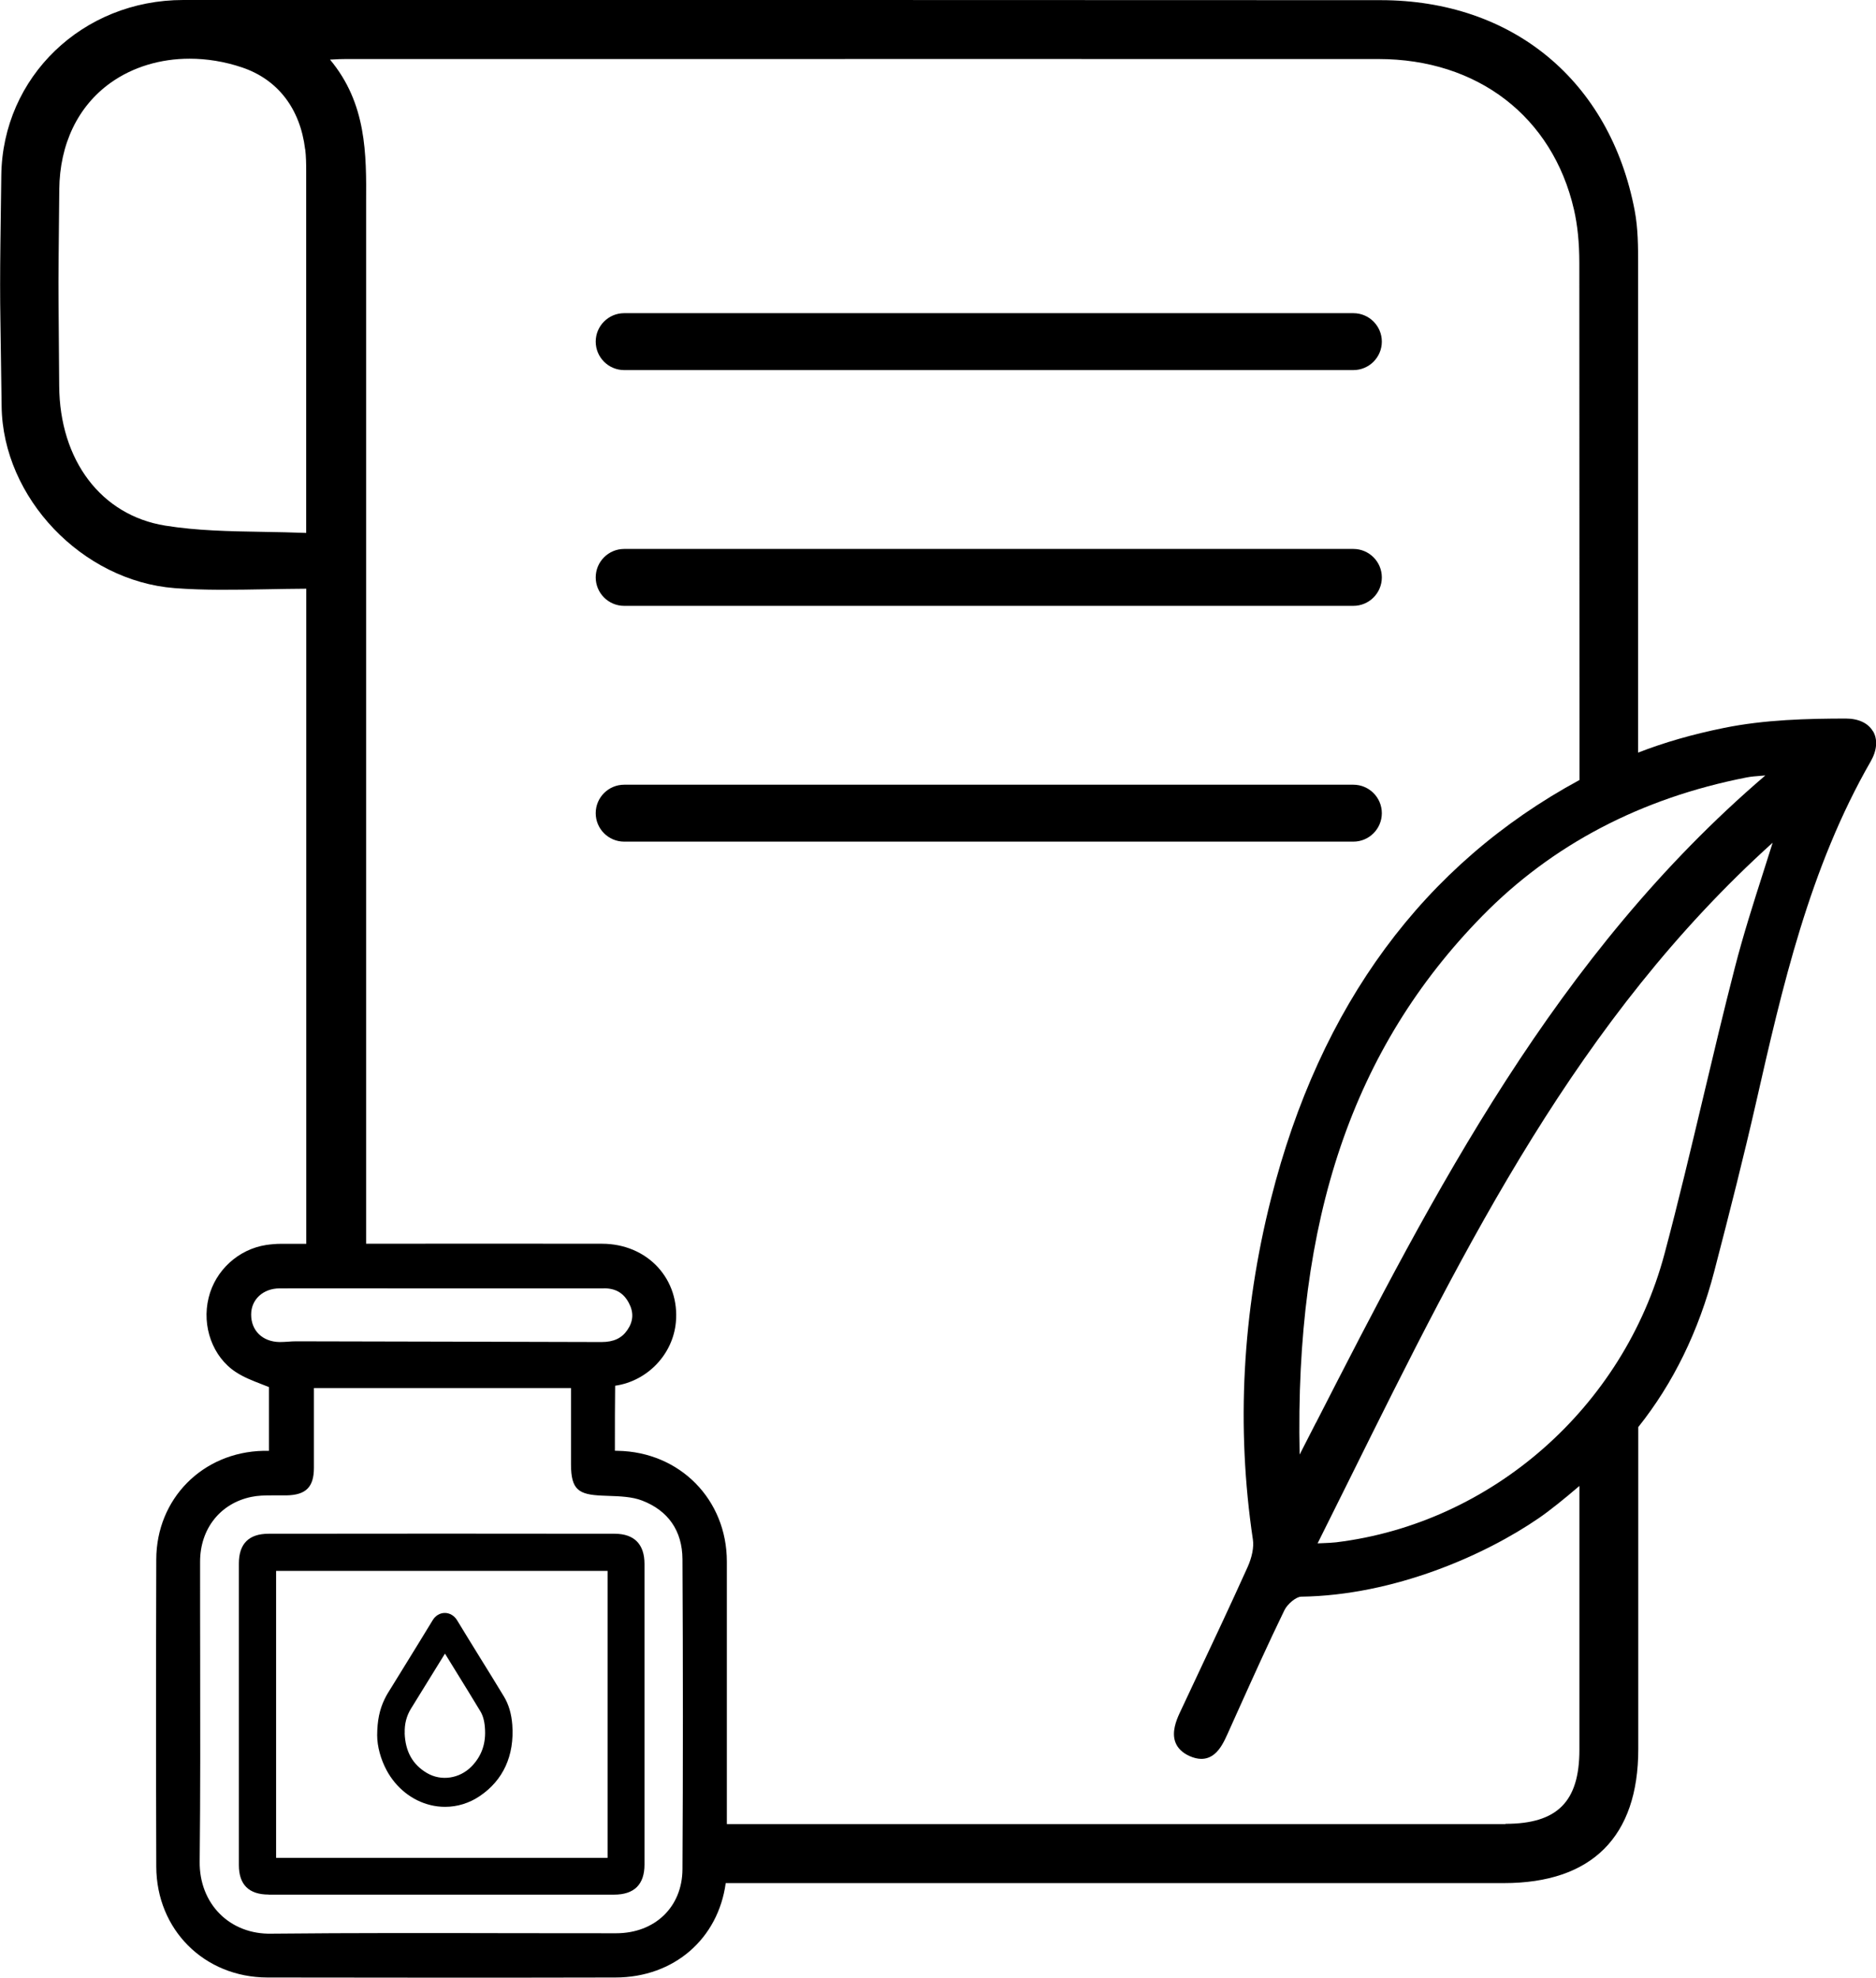 <?xml version="1.0" encoding="UTF-8"?>
<svg id="Layer_1" fill="currentColor" xmlns="http://www.w3.org/2000/svg" version="1.1" viewBox="0 0 230.74 243.25">
  <!-- Generator: Adobe Illustrator 29.4.0, SVG Export Plug-In . SVG Version: 2.1.0 Build 152)  -->

  <path
    d="M230.37,89.96c-.59-1.02-1.78-1.58-3.36-1.58h-.02c-4.58.01-9.9.12-14.98,1.16-3.88.79-7.28,1.77-10.53,3.03v-19.39c0-13.57,0-27.15,0-40.73,0-2.04,0-4.35-.42-6.55C198.02,9.94,186.05.03,169.81.02,129.38,0,88.96,0,48.53,0h-25.99C10.14,0,.31,9.48.16,21.57c-.05,3.79-.08,6.45-.11,8.4q-.07,5.45,0,9.42c.03,2.05.08,5.15.15,10.59.14,11.24,9.89,21.48,21.29,22.36,3.69.28,7.36.21,11.24.14,1.62-.03,3.26-.06,4.94-.07v80.58s-3.14,0-3.14,0c-.56,0-1.15.05-1.78.14-3.42.52-6.27,3.12-7.09,6.49-.87,3.53.51,7.29,3.34,9.14.99.65,2.06,1.06,3.19,1.5.29.11.59.23.89.35v7.84c-.23,0-.46,0-.69,0-7.49.17-13.15,5.91-13.17,13.35-.04,13.32-.04,25.69,0,37.8.03,7.75,5.9,13.61,13.66,13.63,6.86.01,13.84.02,21.06.02s14.23,0,21.77-.02c7.21-.01,12.62-4.78,13.55-11.61,17.58,0,35.16,0,52.75,0,14.32,0,28.64,0,42.96,0,10.82,0,16.53-5.7,16.53-16.47v-39.62c4.27-5.35,7.43-11.77,9.35-19.17,1.99-7.65,3.62-14.1,5.12-20.67,3.23-14.21,6.57-28.91,14.13-42.06.76-1.33.87-2.67.28-3.68ZM37.54,18.36c.11.9.12,1.82.12,2.68v44.51c-1.77-.07-3.53-.1-5.24-.13-4.21-.07-8.18-.14-12.11-.77-7.86-1.27-12.97-8.02-13.03-17.19-.04-6.13-.07-8.81-.08-10.35q-.02-2.05.01-5.48c.02-1.7.04-4.25.08-8.31.05-5.6,2.29-10.26,6.32-13.14,2.74-1.95,6.14-2.96,9.71-2.96,2.12,0,4.3.35,6.44,1.07,4.4,1.48,7.16,5.06,7.77,10.08ZM185.19,224.36c-31.93,0-63.86,0-95.79,0,0-10.76,0-21.52,0-32.28,0-7.63-5.77-13.49-13.41-13.63-.12,0-.24,0-.36-.01v-.9c0-2.44,0-4.75.03-7.09.01,0,.02-.01.03-.01,3.95-.58,7.08-3.86,7.44-7.81.23-2.54-.55-4.93-2.19-6.74-1.71-1.87-4.15-2.9-6.87-2.91-9.68-.02-19.36-.01-29.04,0v-16.92c0-36.52,0-73.04,0-109.57v-1.54c.04-6.01.07-12.21-4.44-17.62.09,0,.17,0,.25-.01.67-.04,1.17-.06,1.68-.06h24.91c34.04,0,68.07-.01,102.11,0,12.2,0,21.42,7.1,24.05,18.51.44,1.92.66,4.06.66,6.56.01,19.1.01,38.19.02,57.29v6.32c-19.14,10.37-31.92,27.67-37.94,51.5-3.54,14-4.29,28.1-2.23,41.92.14.93-.1,2.17-.66,3.41-2.07,4.59-4.25,9.22-6.36,13.7l-1.99,4.24c-.44.95-.98,2.34-.53,3.57.27.73.86,1.31,1.74,1.71.52.23,1.01.35,1.46.35.6,0,1.14-.2,1.62-.6.73-.6,1.2-1.57,1.59-2.44l1.34-2.98c1.82-4.04,3.7-8.22,5.67-12.27.38-.78,1.46-1.66,2.06-1.66,11.42-.16,22.6-5.1,29.24-9.67,1.33-.91,3.21-2.43,4.98-3.95v32.46c0,6.38-2.72,9.1-9.09,9.1ZM24.62,204.13c0-4.01-.02-8.02-.01-12.04,0-4.04,2.47-7.17,6.29-7.97.8-.17,1.64-.19,2.52-.19.2,0,.4,0,.6,0,.41,0,.82,0,1.23,0,2.38-.05,3.35-1.02,3.36-3.36v-9.84h31.62v9.37c0,3.16.95,3.73,3.8,3.86l.74.03c1.47.05,2.98.1,4.21.58,3.22,1.24,4.94,3.73,4.96,7.21.07,12.99.07,25.82,0,38.13-.02,4.64-3.38,7.88-8.17,7.88-4.18,0-8.32,0-12.48-.01-9.79-.02-19.91-.04-29.88.06-2.52.06-4.76-.82-6.37-2.43-1.63-1.63-2.51-3.91-2.48-6.43.09-8.28.07-16.69.06-24.83ZM74.27,158.46h0c1.46,0,2.44.58,3.09,1.83.6,1.14.54,2.22-.19,3.29-.69,1.02-1.7,1.49-3.18,1.49h-.02c-12.51-.03-25.02-.07-37.52-.09h-.02c-.35,0-.69.02-1.04.05-.34.02-.68.04-1.02.04-2.09-.04-3.49-1.41-3.48-3.39,0-1.86,1.49-3.21,3.51-3.21,4.76-.01,9.52,0,14.28,0h11.19c4.8,0,9.6,0,14.4,0ZM164.37,189.7c-.52.06-1.05.08-1.77.11-.17,0-.35.01-.54.02,1.32-2.64,2.62-5.27,3.93-7.9,14.45-29.14,28.12-56.69,52.04-78.28-.38,1.2-.76,2.39-1.14,3.59-1.23,3.85-2.5,7.83-3.52,11.81-1.35,5.24-2.62,10.59-3.85,15.77-1.52,6.38-3.08,12.99-4.8,19.43-5.04,18.86-21.26,33.11-40.36,35.45ZM161.85,175c-.67,1.3-1.33,2.61-2,3.91-.62-28.92,6.55-50.01,22.48-66.26,8.58-8.75,19.5-14.48,32.47-17.02.59-.12,1.21-.16,2.08-.23.08,0,.17-.01.25-.02-25.81,22.08-40.79,51.33-55.27,79.62Z" />
  <path
    d="M61.98,208.67c-.98-1.62-1.98-3.24-2.98-4.85-.93-1.51-1.86-3.01-2.78-4.53-.34-.56-.9-.9-1.51-.9h0c-.6,0-1.15.33-1.49.89-1.09,1.8-2.2,3.59-3.3,5.38l-1.77,2.87c-.29.46-.6.94-.85,1.47-.62,1.28-.9,2.65-.91,4.43h0c0,1.39.44,2.97,1.17,4.33,1.17,2.16,3.12,3.71,5.37,4.26.6.15,1.21.22,1.82.22,1.5,0,2.97-.45,4.27-1.33,2.88-1.95,4.26-4.98,3.99-8.75-.1-1.35-.44-2.52-1.03-3.49ZM49.78,213.16c-.04-1.1.22-2.11.77-3,1.15-1.85,2.29-3.71,3.44-5.57l.74-1.2,1.25,2.03c1.04,1.68,2.08,3.37,3.1,5.06.31.51.5,1.17.56,2,.16,1.93-.38,3.5-1.65,4.8-1.47,1.49-3.71,1.83-5.46.81-1.78-1.04-2.68-2.65-2.76-4.94Z" />
  <path
    d="M33.05,233.04h15.13s6.05,0,6.05,0h6.26s15.03,0,15.03,0c2.49,0,3.75-1.25,3.75-3.7,0-12.33,0-24.65,0-36.98,0-2.42-1.26-3.7-3.65-3.71-14.2-.02-28.39-.02-42.59,0-2.42,0-3.65,1.23-3.65,3.66,0,12.36,0,24.73,0,37.09,0,2.41,1.23,3.63,3.66,3.63ZM33.96,228.51v-35.29h40.77v35.29h-40.77Z" />
  <path
    d="M76.77,45.52h89.69c1.93,0,3.5-1.57,3.5-3.5s-1.57-3.5-3.5-3.5h-89.69c-1.93,0-3.5,1.57-3.5,3.5s1.57,3.5,3.5,3.5Z" />
  <path
    d="M76.77,74.52h89.69c1.93,0,3.5-1.57,3.5-3.5s-1.57-3.5-3.5-3.5h-89.69c-1.93,0-3.5,1.57-3.5,3.5s1.57,3.5,3.5,3.5Z" />
  <path
    d="M169.96,100.02c0-1.93-1.57-3.5-3.5-3.5h-89.69c-1.93,0-3.5,1.57-3.5,3.5s1.57,3.5,3.5,3.5h89.69c1.93,0,3.5-1.57,3.5-3.5Z" />
</svg>